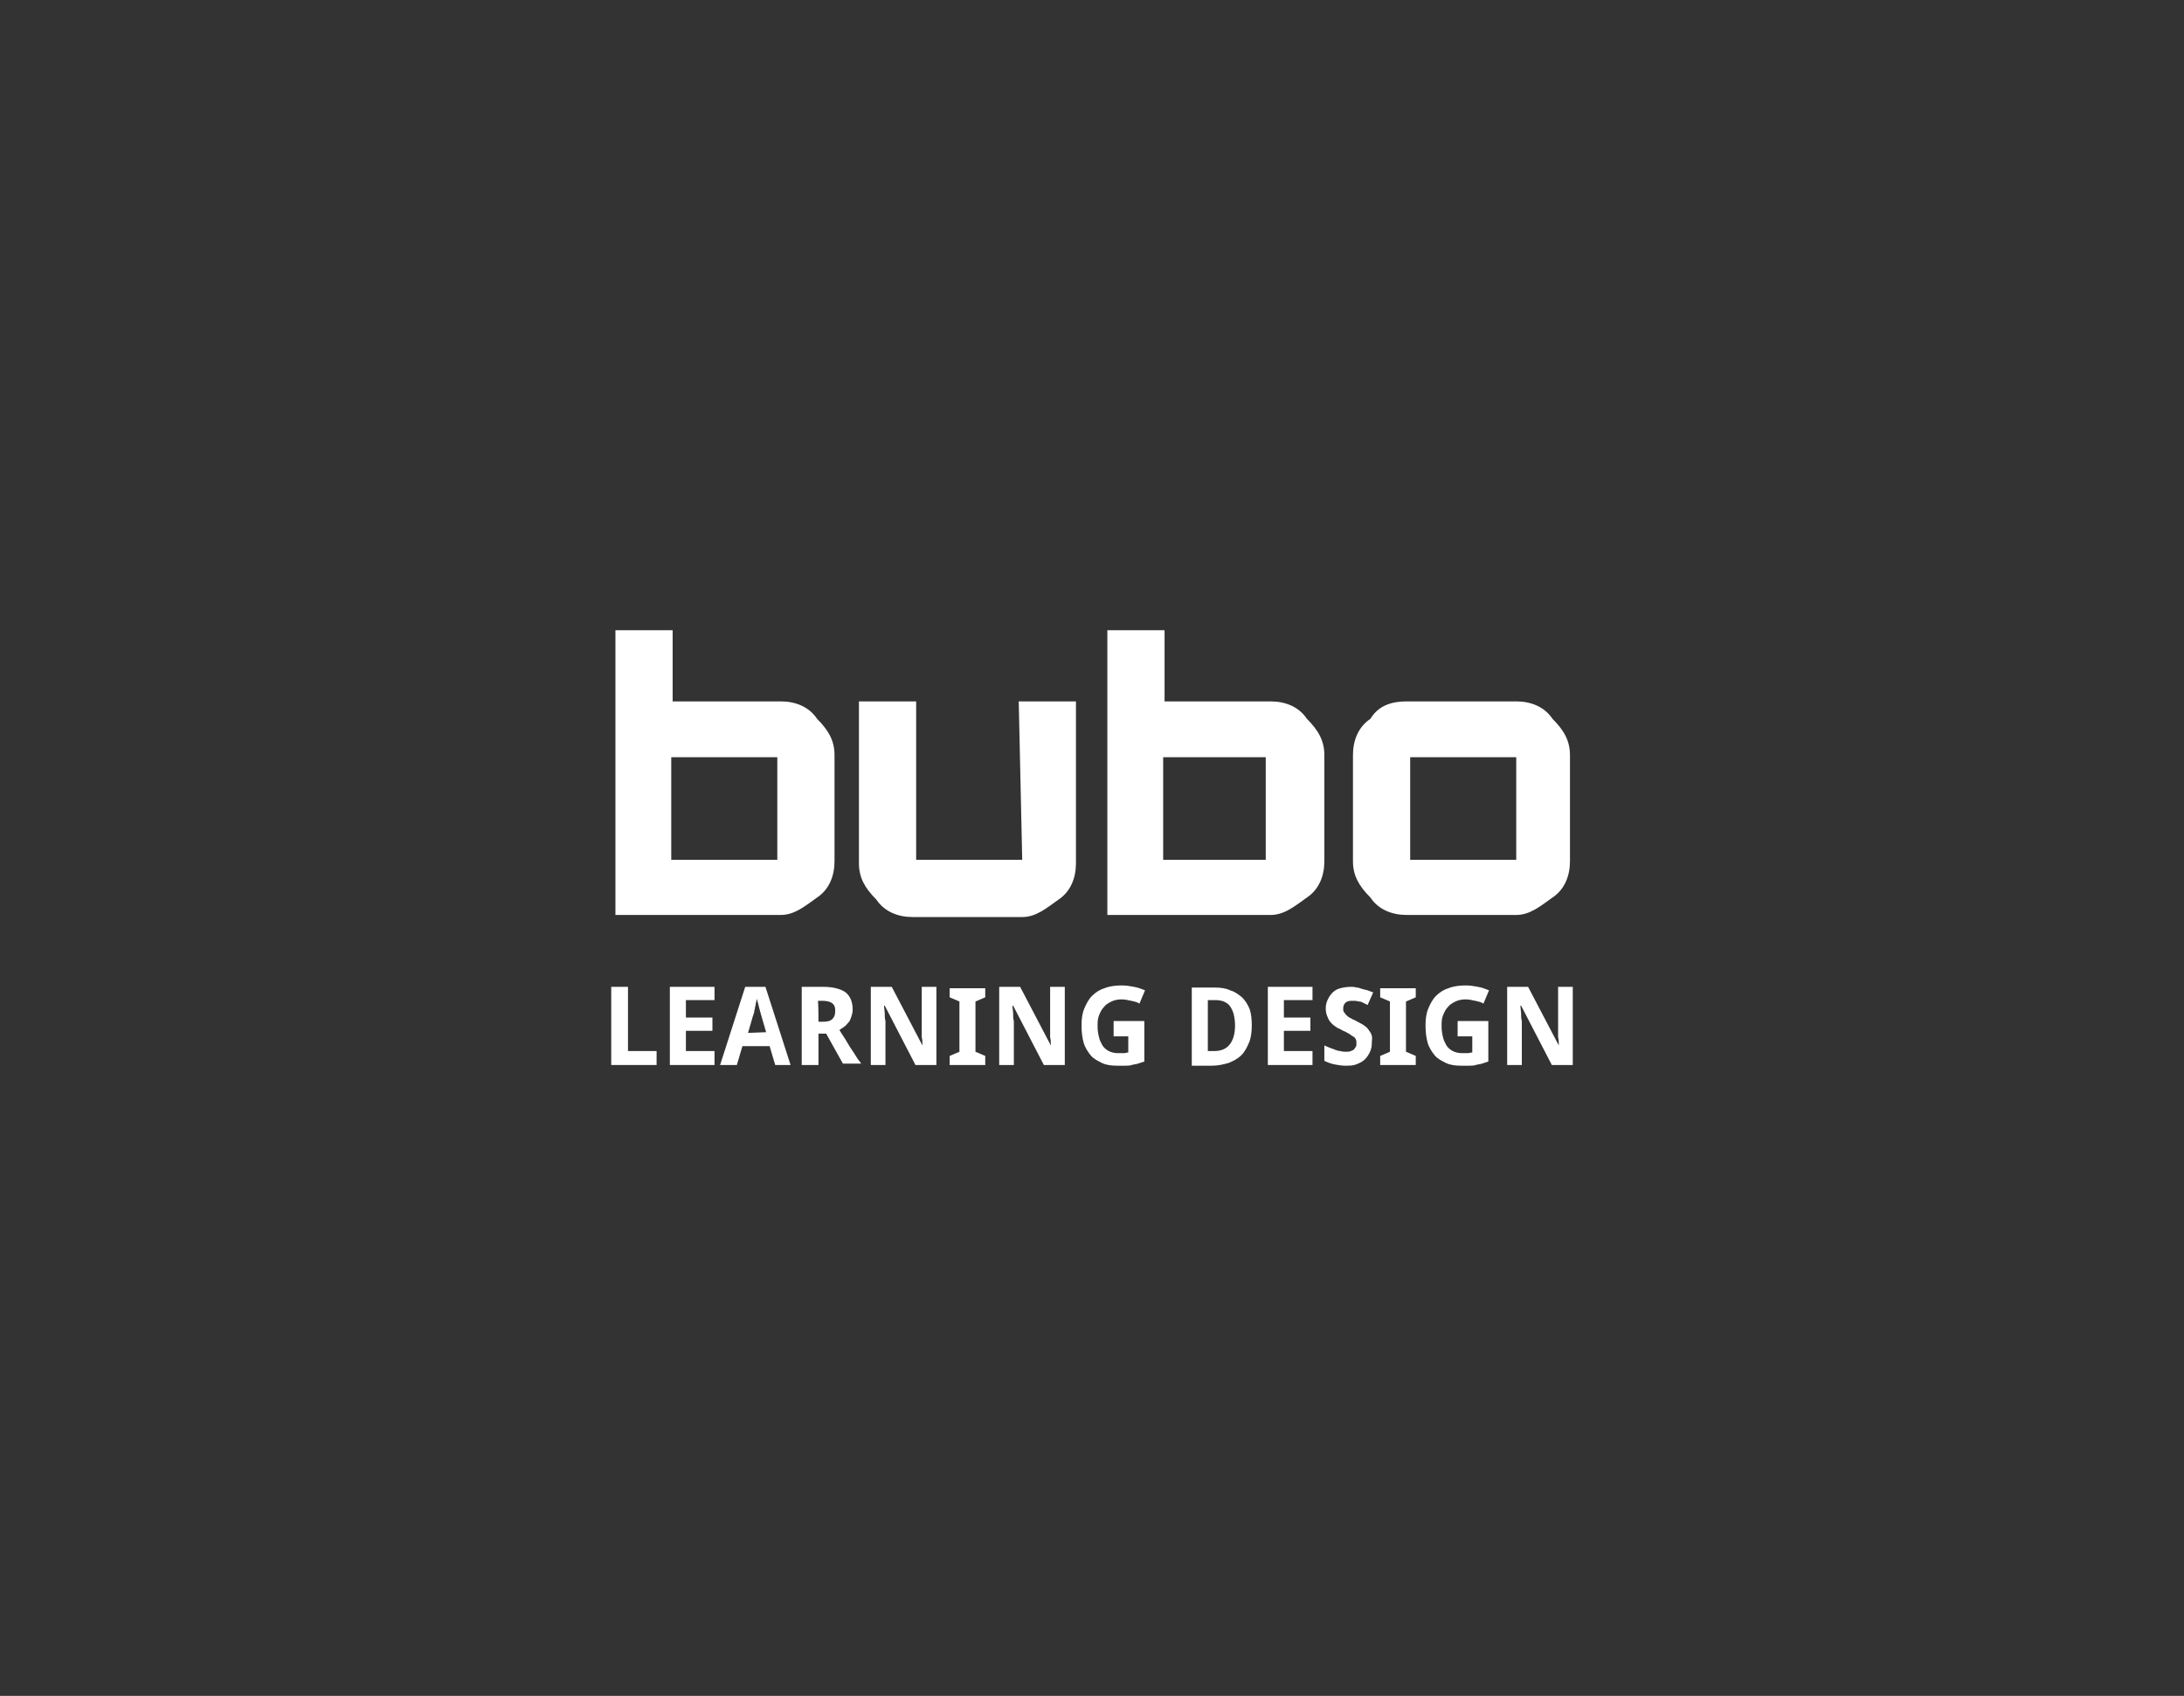 <?xml version="1.0" encoding="utf-8"?>
<!-- Generator: Adobe Illustrator 27.6.1, SVG Export Plug-In . SVG Version: 6.00 Build 0)  -->
<svg version="1.1" id="Layer_1" xmlns="http://www.w3.org/2000/svg" xmlns:xlink="http://www.w3.org/1999/xlink" x="0px" y="0px"
	 viewBox="0 0 313 243" style="enable-background:new 0 0 313 243;" xml:space="preserve">
<rect x="0" y="0" width="313" height="243" fill="#333333" stroke="none"/>
<style type="text/css">
	.st0{fill:#FFFFFF;}
</style>
<g>
	<g>
		<path class="st0" d="M111.9,100.5c2,0,4,0.7,5.2,2.5c1.7,1.7,2.5,3.2,2.5,5.2v15.2c0,2-0.7,4-2.5,5.2c-1.7,1.2-3.2,2.5-5.2,2.5
			H88.2V90.3h8.2v10.2H111.9z M96.2,108.5v14.7h15.2v-14.7C111.4,108.5,96.2,108.5,96.2,108.5z"/>
		<path class="st0" d="M146,100.5h8.2v23.2c0,2-0.7,4-2.5,5.2c-1.7,1.2-3.2,2.5-5.2,2.5h-15.7c-2,0-4-0.7-5.2-2.5
			c-1.7-1.7-2.5-3.2-2.5-5.2v-23.2h8.2v22.7h15.2L146,100.5L146,100.5L146,100.5z"/>
		<path class="st0" d="M182.1,100.5c2,0,4,0.7,5.2,2.5c1.7,1.7,2.5,3.2,2.5,5.2v15.2c0,2-0.7,4-2.5,5.2c-1.7,1.2-3.2,2.5-5.2,2.5
			h-23.4V90.3h8.2v10.2H182.1z M166.7,108.5v14.7h14.7v-14.7C181.4,108.5,166.7,108.5,166.7,108.5z"/>
		<path class="st0" d="M201.6,100.5h15.7c2,0,4,0.7,5.2,2.5c1.7,1.7,2.5,3.2,2.5,5.2v15.2c0,2-0.7,4-2.5,5.2
			c-1.7,1.2-3.2,2.5-5.2,2.5h-15.7c-2,0-4-0.7-5.2-2.5c-1.7-1.7-2.5-3.2-2.5-5.2v-15.2c0-2,0.7-4,2.5-5.2
			C197.6,101,199.6,100.5,201.6,100.5z M202.1,108.5v14.7h15.2v-14.7C217.3,108.5,202.1,108.5,202.1,108.5z"/>
	</g>
	<g>
		<path class="st0" d="M87.6,152.6v-11.2H90v9.2h4.1v2H87.6L87.6,152.6z"/>
		<path class="st0" d="M102.4,152.6H96v-11.2h6.4v1.9h-4.1v2.5h3.8v1.9h-3.8v2.9h4.1V152.6L102.4,152.6z"/>
		<path class="st0" d="M111.1,152.6l-0.8-2.7h-3.9l-0.8,2.7h-2.4l3.6-11.2h2.9l3.6,11.2H111.1L111.1,152.6z M109.8,147.9l-0.7-2.4
			c0-0.1-0.1-0.2-0.1-0.4c-0.1-0.2-0.1-0.4-0.2-0.7c-0.1-0.3-0.1-0.5-0.2-0.8c-0.1-0.3-0.1-0.5-0.1-0.6c0,0.1,0,0.2-0.1,0.4
			c0,0.2-0.1,0.3-0.1,0.5c0,0.2-0.1,0.3-0.1,0.5c0,0.2-0.1,0.3-0.1,0.5s-0.1,0.3-0.1,0.4c0,0.1-0.1,0.2-0.1,0.3l-0.7,2.4
			L109.8,147.9L109.8,147.9z"/>
		<path class="st0" d="M117.3,148.3v4.3h-2.4v-11.2h3.1c1.4,0,2.5,0.3,3.2,0.8c0.7,0.6,1,1.4,1,2.5c0,0.4-0.1,0.7-0.2,1
			c-0.1,0.3-0.2,0.6-0.4,0.8c-0.2,0.2-0.4,0.5-0.6,0.6c-0.2,0.2-0.5,0.3-0.7,0.5c0.6,0.9,1.1,1.7,1.5,2.4c0.2,0.3,0.4,0.6,0.6,0.9
			c0.2,0.3,0.3,0.5,0.5,0.8s0.3,0.4,0.4,0.5l0.1,0.2h-2.6l-2.4-4.3H117.3L117.3,148.3z M117.3,146.4h0.6c0.7,0,1.1-0.1,1.4-0.4
			c0.3-0.3,0.4-0.6,0.4-1.2s-0.2-0.9-0.5-1.1c-0.3-0.2-0.8-0.3-1.4-0.3h-0.6C117.3,143.3,117.3,146.4,117.3,146.4z"/>
		<path class="st0" d="M134.2,152.6h-3l-4.4-8.5h-0.1c0,0.4,0.1,0.8,0.1,1.2c0,0.3,0,0.7,0.1,1c0,0.4,0,0.7,0,1v5.3h-2.1v-11.2h3
			l4.4,8.4h0c0-0.4,0-0.8-0.1-1.2c0-0.2,0-0.3,0-0.5c0-0.2,0-0.3,0-0.5s0-0.3,0-0.5c0-0.2,0-0.3,0-0.4v-5.3h2.1V152.6L134.2,152.6z"
			/>
		<path class="st0" d="M141.2,152.6h-5.1v-1.3l1.4-0.6v-7.2l-1.4-0.6v-1.3h5.1v1.3l-1.4,0.6v7.2l1.4,0.6V152.6z"/>
		<path class="st0" d="M152.6,152.6h-3l-4.4-8.5h-0.1c0,0.4,0.1,0.8,0.1,1.2c0,0.3,0,0.7,0.1,1c0,0.4,0,0.7,0,1v5.3h-2.1v-11.2h3
			l4.4,8.4h0c0-0.4,0-0.8-0.1-1.2c0-0.2,0-0.3,0-0.5c0-0.2,0-0.3,0-0.5s0-0.3,0-0.5s0-0.3,0-0.4v-5.3h2.1V152.6L152.6,152.6z"/>
		<path class="st0" d="M159.6,146.3h4.4v5.8c-0.3,0.1-0.6,0.2-0.9,0.3c-0.3,0.1-0.6,0.1-0.9,0.2c-0.3,0.1-0.7,0.1-1,0.1
			c-0.4,0-0.7,0-1.1,0c-0.8,0-1.6-0.1-2.2-0.4c-0.6-0.3-1.2-0.6-1.6-1.1c-0.4-0.5-0.8-1.1-1-1.8c-0.2-0.7-0.3-1.5-0.3-2.5
			c0-0.9,0.1-1.7,0.4-2.4c0.3-0.7,0.6-1.3,1.1-1.8s1.1-0.9,1.8-1.1c0.7-0.3,1.6-0.4,2.5-0.4c0.6,0,1.2,0.1,1.7,0.2
			c0.6,0.1,1.1,0.3,1.6,0.5l-0.8,1.9c-0.3-0.2-0.7-0.3-1.2-0.4c-0.4-0.1-0.9-0.2-1.4-0.2c-0.5,0-1,0.1-1.4,0.3
			c-0.4,0.2-0.8,0.4-1.1,0.8c-0.3,0.3-0.5,0.7-0.7,1.2c-0.2,0.5-0.2,1-0.2,1.6c0,0.6,0.1,1.1,0.2,1.5c0.1,0.5,0.3,0.8,0.5,1.2
			c0.2,0.3,0.5,0.6,0.9,0.8s0.8,0.3,1.3,0.3c0.3,0,0.6,0,0.9,0s0.4-0.1,0.6-0.1v-2.3h-2.1L159.6,146.3L159.6,146.3z"/>
		<path class="st0" d="M179.4,146.9c0,0.9-0.1,1.8-0.4,2.5c-0.3,0.7-0.6,1.3-1.1,1.8c-0.5,0.5-1.1,0.8-1.8,1.1
			c-0.7,0.2-1.5,0.4-2.4,0.4h-2.9v-11.2h3.3c0.8,0,1.6,0.1,2.2,0.4c0.7,0.2,1.2,0.6,1.7,1c0.5,0.5,0.8,1,1.1,1.7
			C179.3,145.2,179.4,146,179.4,146.9L179.4,146.9z M177,146.9c0-0.6-0.1-1.2-0.2-1.6c-0.1-0.4-0.3-0.8-0.5-1.1
			c-0.2-0.3-0.5-0.5-0.9-0.7c-0.3-0.1-0.7-0.2-1.2-0.2h-1.1v7.3h0.9c1,0,1.7-0.3,2.2-0.9C176.7,149.1,177,148.2,177,146.9z"/>
		<path class="st0" d="M188.1,152.6h-6.4v-11.2h6.4v1.9h-4.1v2.5h3.8v1.9h-3.8v2.9h4.1V152.6L188.1,152.6z"/>
		<path class="st0" d="M196.6,149.5c0,0.5-0.1,0.9-0.3,1.3s-0.4,0.7-0.7,1c-0.3,0.3-0.7,0.5-1.2,0.7c-0.5,0.2-1,0.2-1.6,0.2
			c-0.5,0-1.1-0.1-1.6-0.2c-0.5-0.1-1-0.3-1.4-0.5v-2.2c0.2,0.1,0.5,0.2,0.7,0.3c0.3,0.1,0.5,0.2,0.8,0.3c0.3,0.1,0.5,0.2,0.8,0.2
			c0.3,0.1,0.5,0.1,0.8,0.1s0.5,0,0.7-0.1c0.2-0.1,0.3-0.1,0.4-0.2c0.1-0.1,0.2-0.2,0.3-0.4c0.1-0.1,0.1-0.3,0.1-0.5
			c0-0.2,0-0.4-0.1-0.6c-0.1-0.2-0.2-0.3-0.4-0.4c-0.2-0.1-0.4-0.3-0.6-0.4c-0.2-0.1-0.5-0.3-0.8-0.4c-0.2-0.1-0.5-0.3-0.8-0.4
			c-0.3-0.2-0.6-0.4-0.8-0.6c-0.3-0.3-0.5-0.6-0.6-0.9c-0.2-0.4-0.3-0.8-0.3-1.3s0.1-0.9,0.3-1.3c0.2-0.4,0.4-0.7,0.7-1
			c0.3-0.3,0.7-0.5,1.1-0.6c0.4-0.1,0.9-0.2,1.5-0.2c0.3,0,0.5,0,0.8,0.1c0.3,0,0.5,0.1,0.8,0.2c0.3,0.1,0.5,0.1,0.8,0.2
			c0.3,0.1,0.5,0.2,0.8,0.3l-0.8,1.8c-0.2-0.1-0.4-0.2-0.6-0.3c-0.2-0.1-0.4-0.2-0.6-0.2s-0.4-0.1-0.6-0.1c-0.2,0-0.4,0-0.5,0
			c-0.4,0-0.7,0.1-0.9,0.3c-0.2,0.2-0.3,0.5-0.3,0.8c0,0.2,0,0.4,0.1,0.5c0.1,0.1,0.2,0.3,0.3,0.4c0.1,0.1,0.3,0.3,0.5,0.4
			c0.2,0.1,0.5,0.3,0.8,0.4c0.4,0.2,0.7,0.4,1.1,0.6c0.3,0.2,0.6,0.4,0.8,0.7c0.2,0.3,0.4,0.5,0.5,0.9S196.6,149,196.6,149.5
			L196.6,149.5z"/>
		<path class="st0" d="M202.9,152.6h-5.1v-1.3l1.4-0.6v-7.2l-1.4-0.6v-1.3h5.1v1.3l-1.4,0.6v7.2l1.4,0.6V152.6z"/>
		<path class="st0" d="M208.9,146.3h4.4v5.8c-0.3,0.1-0.6,0.2-0.9,0.3c-0.3,0.1-0.6,0.1-0.9,0.2c-0.3,0.1-0.7,0.1-1,0.1
			c-0.4,0-0.7,0-1.1,0c-0.8,0-1.6-0.1-2.2-0.4c-0.6-0.3-1.2-0.6-1.6-1.1c-0.4-0.5-0.8-1.1-1-1.8c-0.2-0.7-0.3-1.5-0.3-2.5
			c0-0.9,0.1-1.7,0.4-2.4c0.3-0.7,0.6-1.3,1.1-1.8s1.1-0.9,1.8-1.1c0.7-0.3,1.6-0.4,2.5-0.4c0.6,0,1.2,0.1,1.7,0.2
			c0.6,0.1,1.1,0.3,1.6,0.5l-0.8,1.9c-0.3-0.2-0.7-0.3-1.2-0.4c-0.4-0.1-0.9-0.2-1.4-0.2c-0.5,0-1,0.1-1.4,0.3s-0.8,0.4-1.1,0.8
			c-0.3,0.3-0.5,0.7-0.7,1.2c-0.2,0.5-0.2,1-0.2,1.6c0,0.6,0.1,1.1,0.2,1.5c0.1,0.5,0.3,0.8,0.5,1.2c0.2,0.3,0.5,0.6,0.9,0.8
			c0.4,0.2,0.8,0.3,1.3,0.3c0.3,0,0.6,0,0.9,0c0.2,0,0.4-0.1,0.6-0.1v-2.3h-2.1L208.9,146.3L208.9,146.3z"/>
		<path class="st0" d="M225.4,152.6h-3l-4.4-8.5h-0.1c0,0.4,0.1,0.8,0.1,1.2c0,0.3,0,0.7,0.1,1c0,0.4,0,0.7,0,1v5.3h-2.1v-11.2h3
			l4.4,8.4h0c0-0.4,0-0.8-0.1-1.2c0-0.2,0-0.3,0-0.5c0-0.2,0-0.3,0-0.5c0-0.2,0-0.3,0-0.5c0-0.2,0-0.3,0-0.4v-5.3h2.1L225.4,152.6
			L225.4,152.6z"/>
	</g>
</g>
</svg>
